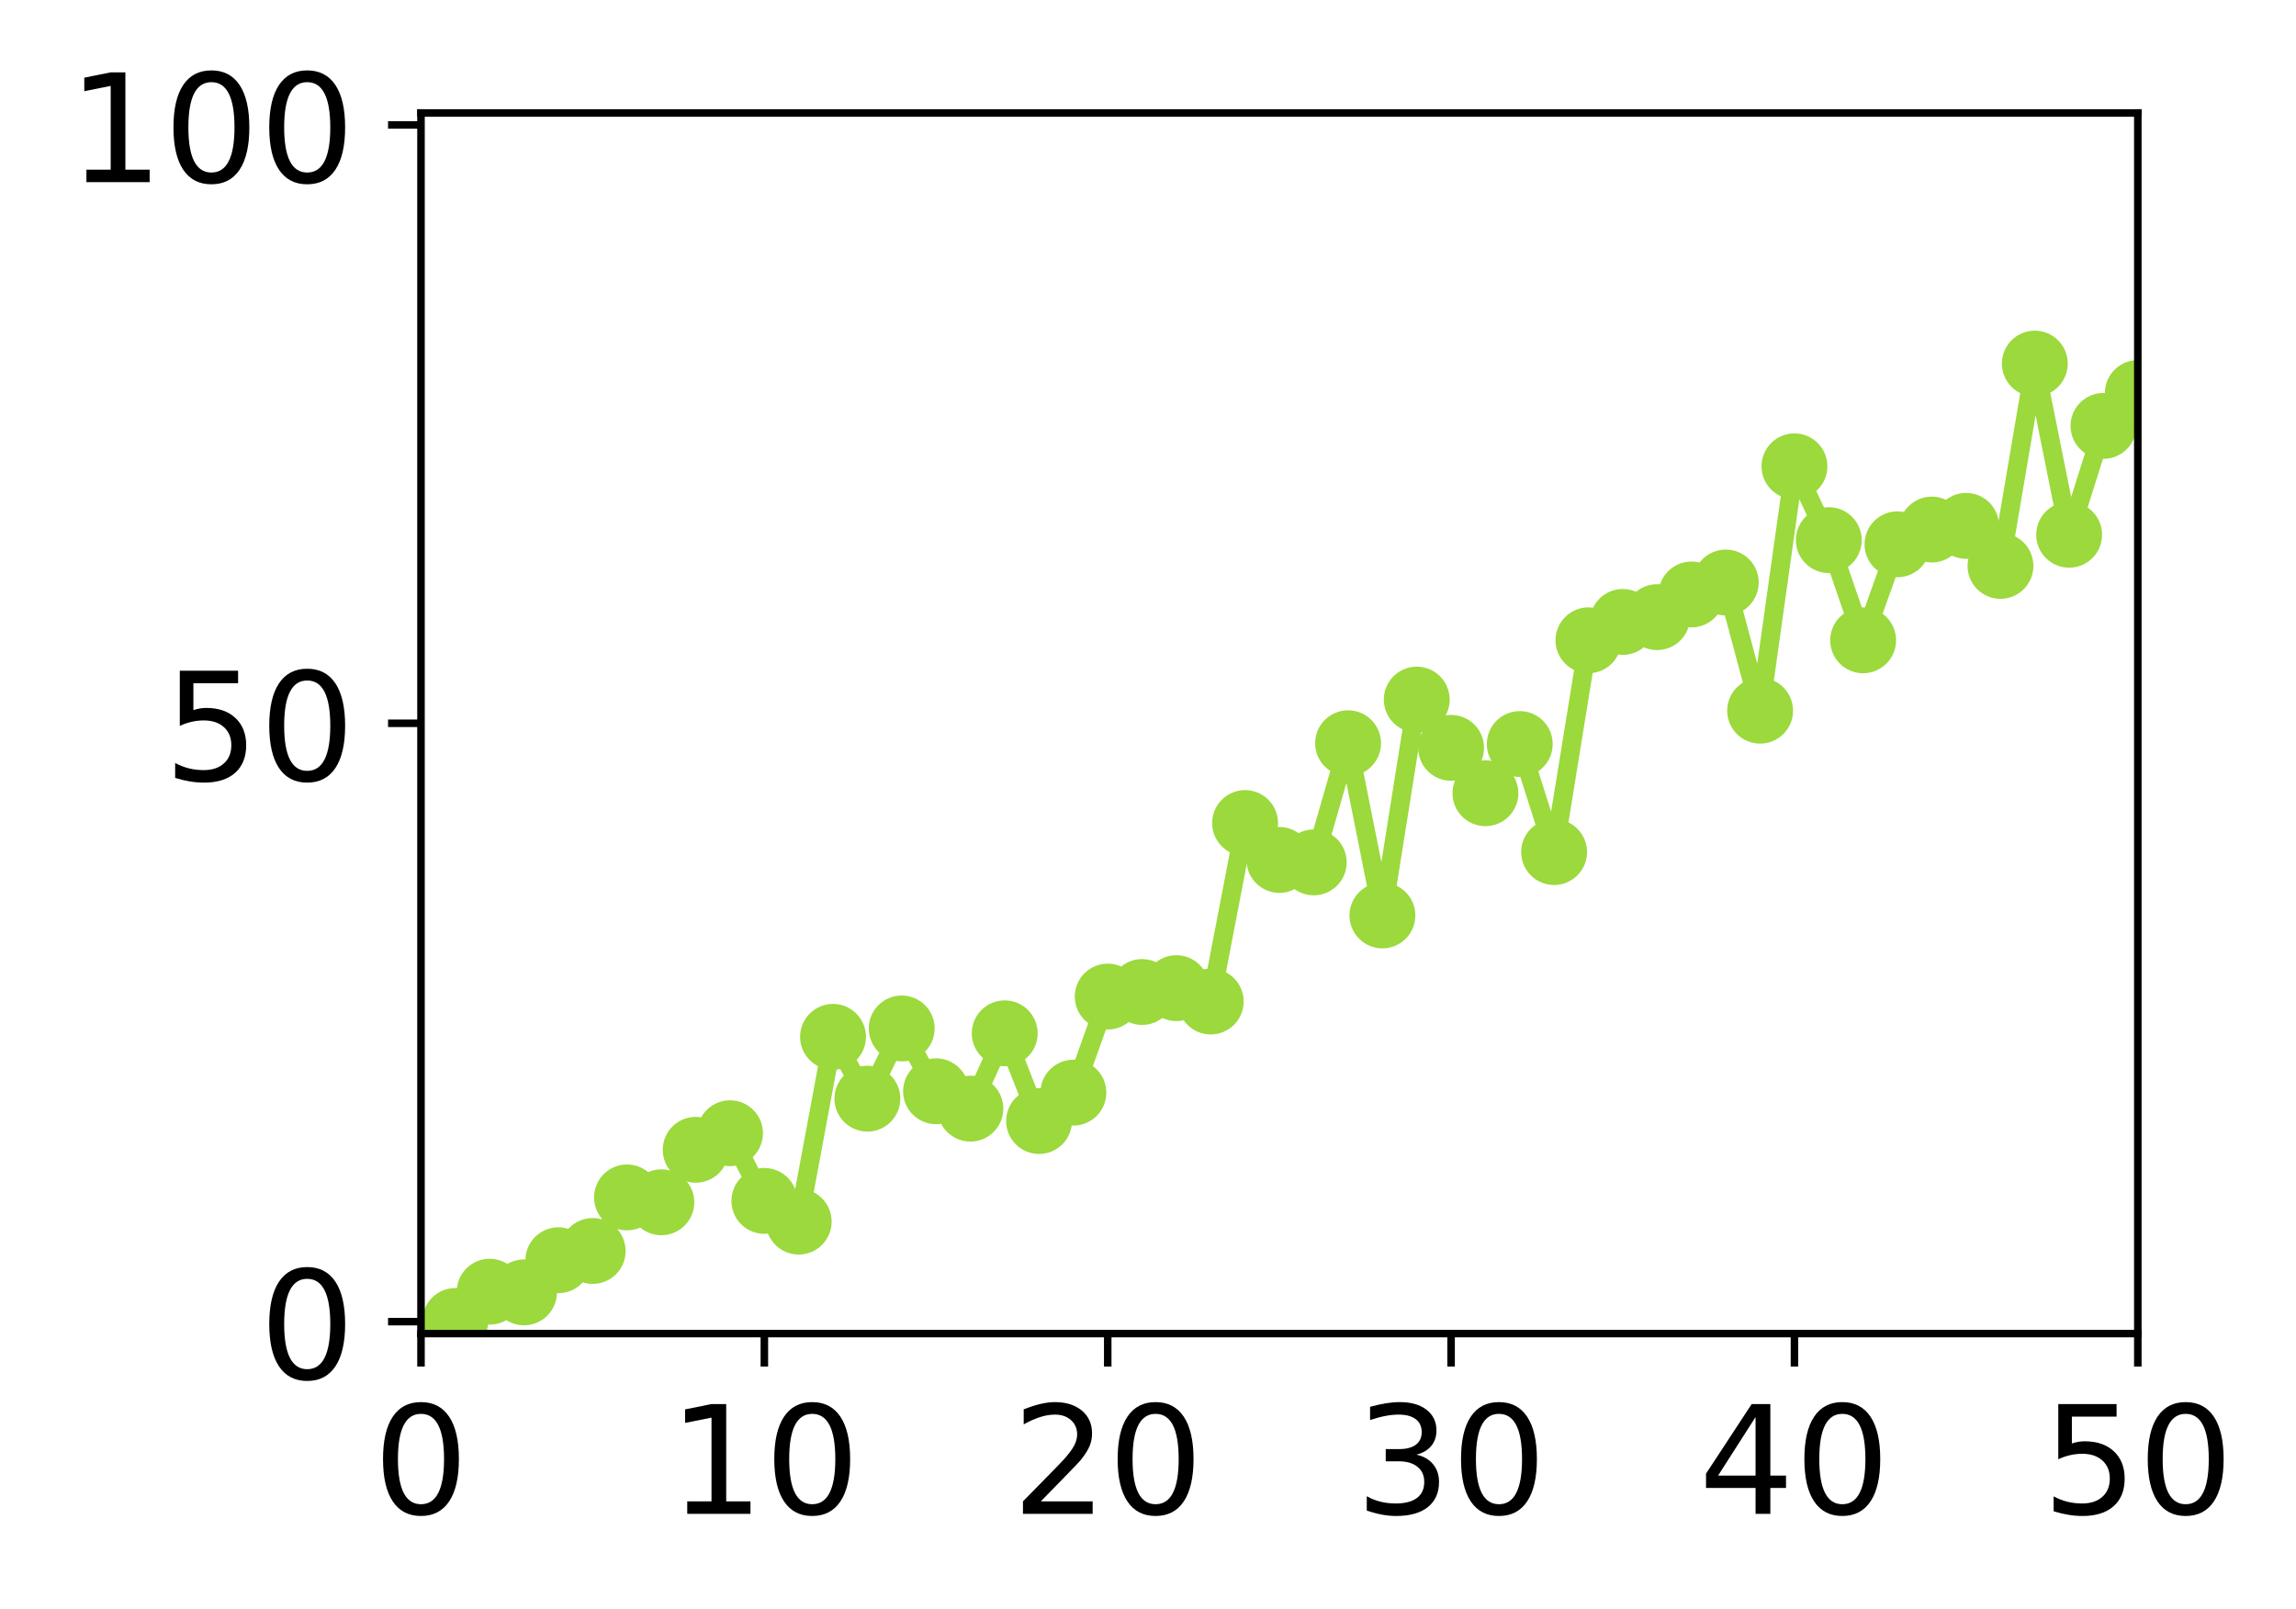<?xml version="1.0" encoding="utf-8" standalone="no"?>
<!DOCTYPE svg PUBLIC "-//W3C//DTD SVG 1.1//EN"
  "http://www.w3.org/Graphics/SVG/1.1/DTD/svg11.dtd">
<!-- Created with matplotlib (http://matplotlib.org/) -->
<svg height="171pt" version="1.1" viewBox="0 0 244 171" width="244pt" xmlns="http://www.w3.org/2000/svg" xmlns:xlink="http://www.w3.org/1999/xlink">
 <defs>
  <style type="text/css">
*{stroke-linecap:butt;stroke-linejoin:round;}
  </style>
 </defs>
 <g id="figure_1">
  <g id="patch_1">
   <path d="M 0 171.411 
L 244.57 171.411 
L 244.57 0 
L 0 0 
z
" style="fill:#ffffff;"/>
  </g>
  <g id="axes_1">
   <g id="patch_2">
    <path d="M 44.74 141.726 
L 227.19 141.726 
L 227.19 12.007 
L 44.74 12.007 
z
" style="fill:#ffffff;"/>
   </g>
   <g id="matplotlib.axis_1">
    <g id="xtick_1">
     <g id="line2d_1">
      <defs>
       <path d="M 0 0 
L 0 3.5 
" id="m900a29aaab" style="stroke:#000000;stroke-width:0.8;"/>
      </defs>
      <g>
       <use style="stroke:#000000;stroke-width:0.8;" x="44.74" xlink:href="#m900a29aaab" y="141.726"/>
      </g>
     </g>
     <g id="text_1">
      <!-- 0 -->
      <defs>
       <path d="M 31.781 66.406 
Q 24.172 66.406 20.328 58.906 
Q 16.5 51.422 16.5 36.375 
Q 16.5 21.391 20.328 13.891 
Q 24.172 6.391 31.781 6.391 
Q 39.453 6.391 43.281 13.891 
Q 47.125 21.391 47.125 36.375 
Q 47.125 51.422 43.281 58.906 
Q 39.453 66.406 31.781 66.406 
z
M 31.781 74.219 
Q 44.047 74.219 50.516 64.516 
Q 56.984 54.828 56.984 36.375 
Q 56.984 17.969 50.516 8.266 
Q 44.047 -1.422 31.781 -1.422 
Q 19.531 -1.422 13.062 8.266 
Q 6.594 17.969 6.594 36.375 
Q 6.594 54.828 13.062 64.516 
Q 19.531 74.219 31.781 74.219 
z
" id="DejaVuSans-30"/>
      </defs>
      <g transform="translate(39.65 160.883)scale(0.16 -0.16)">
       <use xlink:href="#DejaVuSans-30"/>
      </g>
     </g>
    </g>
    <g id="xtick_2">
     <g id="line2d_2">
      <g>
       <use style="stroke:#000000;stroke-width:0.8;" x="81.23" xlink:href="#m900a29aaab" y="141.726"/>
      </g>
     </g>
     <g id="text_2">
      <!-- 10 -->
      <defs>
       <path d="M 12.406 8.297 
L 28.516 8.297 
L 28.516 63.922 
L 10.984 60.406 
L 10.984 69.391 
L 28.422 72.906 
L 38.281 72.906 
L 38.281 8.297 
L 54.391 8.297 
L 54.391 0 
L 12.406 0 
z
" id="DejaVuSans-31"/>
      </defs>
      <g transform="translate(71.05 160.883)scale(0.16 -0.16)">
       <use xlink:href="#DejaVuSans-31"/>
       <use x="63.623" xlink:href="#DejaVuSans-30"/>
      </g>
     </g>
    </g>
    <g id="xtick_3">
     <g id="line2d_3">
      <g>
       <use style="stroke:#000000;stroke-width:0.8;" x="117.72" xlink:href="#m900a29aaab" y="141.726"/>
      </g>
     </g>
     <g id="text_3">
      <!-- 20 -->
      <defs>
       <path d="M 19.188 8.297 
L 53.609 8.297 
L 53.609 0 
L 7.328 0 
L 7.328 8.297 
Q 12.938 14.109 22.625 23.891 
Q 32.328 33.688 34.812 36.531 
Q 39.547 41.844 41.422 45.531 
Q 43.312 49.219 43.312 52.781 
Q 43.312 58.594 39.234 62.25 
Q 35.156 65.922 28.609 65.922 
Q 23.969 65.922 18.812 64.312 
Q 13.672 62.703 7.812 59.422 
L 7.812 69.391 
Q 13.766 71.781 18.938 73 
Q 24.125 74.219 28.422 74.219 
Q 39.75 74.219 46.484 68.547 
Q 53.219 62.891 53.219 53.422 
Q 53.219 48.922 51.531 44.891 
Q 49.859 40.875 45.406 35.406 
Q 44.188 33.984 37.641 27.219 
Q 31.109 20.453 19.188 8.297 
z
" id="DejaVuSans-32"/>
      </defs>
      <g transform="translate(107.54 160.883)scale(0.16 -0.16)">
       <use xlink:href="#DejaVuSans-32"/>
       <use x="63.623" xlink:href="#DejaVuSans-30"/>
      </g>
     </g>
    </g>
    <g id="xtick_4">
     <g id="line2d_4">
      <g>
       <use style="stroke:#000000;stroke-width:0.8;" x="154.21" xlink:href="#m900a29aaab" y="141.726"/>
      </g>
     </g>
     <g id="text_4">
      <!-- 30 -->
      <defs>
       <path d="M 40.578 39.312 
Q 47.656 37.797 51.625 33 
Q 55.609 28.219 55.609 21.188 
Q 55.609 10.406 48.188 4.484 
Q 40.766 -1.422 27.094 -1.422 
Q 22.516 -1.422 17.656 -0.516 
Q 12.797 0.391 7.625 2.203 
L 7.625 11.719 
Q 11.719 9.328 16.594 8.109 
Q 21.484 6.891 26.812 6.891 
Q 36.078 6.891 40.938 10.547 
Q 45.797 14.203 45.797 21.188 
Q 45.797 27.641 41.281 31.266 
Q 36.766 34.906 28.719 34.906 
L 20.219 34.906 
L 20.219 43.016 
L 29.109 43.016 
Q 36.375 43.016 40.234 45.922 
Q 44.094 48.828 44.094 54.297 
Q 44.094 59.906 40.109 62.906 
Q 36.141 65.922 28.719 65.922 
Q 24.656 65.922 20.016 65.031 
Q 15.375 64.156 9.812 62.312 
L 9.812 71.094 
Q 15.438 72.656 20.344 73.438 
Q 25.25 74.219 29.594 74.219 
Q 40.828 74.219 47.359 69.109 
Q 53.906 64.016 53.906 55.328 
Q 53.906 49.266 50.438 45.094 
Q 46.969 40.922 40.578 39.312 
z
" id="DejaVuSans-33"/>
      </defs>
      <g transform="translate(144.03 160.883)scale(0.16 -0.16)">
       <use xlink:href="#DejaVuSans-33"/>
       <use x="63.623" xlink:href="#DejaVuSans-30"/>
      </g>
     </g>
    </g>
    <g id="xtick_5">
     <g id="line2d_5">
      <g>
       <use style="stroke:#000000;stroke-width:0.8;" x="190.7" xlink:href="#m900a29aaab" y="141.726"/>
      </g>
     </g>
     <g id="text_5">
      <!-- 40 -->
      <defs>
       <path d="M 37.797 64.312 
L 12.891 25.391 
L 37.797 25.391 
z
M 35.203 72.906 
L 47.609 72.906 
L 47.609 25.391 
L 58.016 25.391 
L 58.016 17.188 
L 47.609 17.188 
L 47.609 0 
L 37.797 0 
L 37.797 17.188 
L 4.891 17.188 
L 4.891 26.703 
z
" id="DejaVuSans-34"/>
      </defs>
      <g transform="translate(180.52 160.883)scale(0.16 -0.16)">
       <use xlink:href="#DejaVuSans-34"/>
       <use x="63.623" xlink:href="#DejaVuSans-30"/>
      </g>
     </g>
    </g>
    <g id="xtick_6">
     <g id="line2d_6">
      <g>
       <use style="stroke:#000000;stroke-width:0.8;" x="227.19" xlink:href="#m900a29aaab" y="141.726"/>
      </g>
     </g>
     <g id="text_6">
      <!-- 50 -->
      <defs>
       <path d="M 10.797 72.906 
L 49.516 72.906 
L 49.516 64.594 
L 19.828 64.594 
L 19.828 46.734 
Q 21.969 47.469 24.109 47.828 
Q 26.266 48.188 28.422 48.188 
Q 40.625 48.188 47.75 41.5 
Q 54.891 34.812 54.891 23.391 
Q 54.891 11.625 47.562 5.094 
Q 40.234 -1.422 26.906 -1.422 
Q 22.312 -1.422 17.547 -0.641 
Q 12.797 0.141 7.719 1.703 
L 7.719 11.625 
Q 12.109 9.234 16.797 8.062 
Q 21.484 6.891 26.703 6.891 
Q 35.156 6.891 40.078 11.328 
Q 45.016 15.766 45.016 23.391 
Q 45.016 31 40.078 35.438 
Q 35.156 39.891 26.703 39.891 
Q 22.75 39.891 18.812 39.016 
Q 14.891 38.141 10.797 36.281 
z
" id="DejaVuSans-35"/>
      </defs>
      <g transform="translate(217.01 160.883)scale(0.16 -0.16)">
       <use xlink:href="#DejaVuSans-35"/>
       <use x="63.623" xlink:href="#DejaVuSans-30"/>
      </g>
     </g>
    </g>
   </g>
   <g id="matplotlib.axis_2">
    <g id="ytick_1">
     <g id="line2d_7">
      <defs>
       <path d="M 0 0 
L -3.5 0 
" id="me1cfc49a6b" style="stroke:#000000;stroke-width:0.8;"/>
      </defs>
      <g>
       <use style="stroke:#000000;stroke-width:0.8;" x="44.74" xlink:href="#me1cfc49a6b" y="140.454"/>
      </g>
     </g>
     <g id="text_7">
      <!-- 0 -->
      <g transform="translate(27.56 146.533)scale(0.16 -0.16)">
       <use xlink:href="#DejaVuSans-30"/>
      </g>
     </g>
    </g>
    <g id="ytick_2">
     <g id="line2d_8">
      <g>
       <use style="stroke:#000000;stroke-width:0.8;" x="44.74" xlink:href="#me1cfc49a6b" y="76.866"/>
      </g>
     </g>
     <g id="text_8">
      <!-- 50 -->
      <g transform="translate(17.38 82.945)scale(0.16 -0.16)">
       <use xlink:href="#DejaVuSans-35"/>
       <use x="63.623" xlink:href="#DejaVuSans-30"/>
      </g>
     </g>
    </g>
    <g id="ytick_3">
     <g id="line2d_9">
      <g>
       <use style="stroke:#000000;stroke-width:0.8;" x="44.74" xlink:href="#me1cfc49a6b" y="13.279"/>
      </g>
     </g>
     <g id="text_9">
      <!-- 100 -->
      <g transform="translate(7.2 19.358)scale(0.16 -0.16)">
       <use xlink:href="#DejaVuSans-31"/>
       <use x="63.623" xlink:href="#DejaVuSans-30"/>
       <use x="127.246" xlink:href="#DejaVuSans-30"/>
      </g>
     </g>
    </g>
   </g>
   <g id="line2d_10">
    <path clip-path="url(#p7072954bd8)" d="M 48.389 140.383 
L 52.038 137.275 
L 55.687 137.345 
L 59.336 133.93 
L 62.985 132.947 
L 66.634 127.252 
L 70.283 127.771 
L 73.932 122.196 
L 77.581 120.433 
L 81.23 127.625 
L 84.879 129.826 
L 88.528 110.19 
L 92.177 116.758 
L 95.826 109.297 
L 99.475 115.973 
L 103.124 117.82 
L 106.773 109.816 
L 110.422 119.137 
L 114.071 116.119 
L 117.72 105.91 
L 121.369 105.425 
L 125.018 105.015 
L 128.667 106.435 
L 132.316 87.468 
L 135.965 91.39 
L 139.614 91.65 
L 143.263 78.986 
L 146.912 97.288 
L 150.561 74.349 
L 154.21 79.478 
L 157.859 84.301 
L 161.508 79.073 
L 165.157 90.553 
L 168.806 68.048 
L 172.455 66.094 
L 176.104 65.586 
L 179.753 63.178 
L 183.402 61.905 
L 187.051 75.527 
L 190.7 49.558 
L 194.349 57.401 
L 197.998 68.049 
L 201.647 57.846 
L 205.296 56.278 
L 208.945 55.888 
L 212.594 60.14 
L 216.243 38.64 
L 219.892 56.831 
L 223.541 45.263 
L 227.19 41.771 
" style="fill:none;stroke:#9bd93c;stroke-linecap:square;stroke-width:2;"/>
    <defs>
     <path d="M 0 3 
C 0.796 3 1.559 2.684 2.121 2.121 
C 2.684 1.559 3 0.796 3 0 
C 3 -0.796 2.684 -1.559 2.121 -2.121 
C 1.559 -2.684 0.796 -3 0 -3 
C -0.796 -3 -1.559 -2.684 -2.121 -2.121 
C -2.684 -1.559 -3 -0.796 -3 0 
C -3 0.796 -2.684 1.559 -2.121 2.121 
C -1.559 2.684 -0.796 3 0 3 
z
" id="m3620a38076" style="stroke:#9bd93c;"/>
    </defs>
    <g clip-path="url(#p7072954bd8)">
     <use style="fill:#9bd93c;stroke:#9bd93c;" x="48.389" xlink:href="#m3620a38076" y="140.383"/>
     <use style="fill:#9bd93c;stroke:#9bd93c;" x="52.038" xlink:href="#m3620a38076" y="137.275"/>
     <use style="fill:#9bd93c;stroke:#9bd93c;" x="55.687" xlink:href="#m3620a38076" y="137.345"/>
     <use style="fill:#9bd93c;stroke:#9bd93c;" x="59.336" xlink:href="#m3620a38076" y="133.93"/>
     <use style="fill:#9bd93c;stroke:#9bd93c;" x="62.985" xlink:href="#m3620a38076" y="132.947"/>
     <use style="fill:#9bd93c;stroke:#9bd93c;" x="66.634" xlink:href="#m3620a38076" y="127.252"/>
     <use style="fill:#9bd93c;stroke:#9bd93c;" x="70.283" xlink:href="#m3620a38076" y="127.771"/>
     <use style="fill:#9bd93c;stroke:#9bd93c;" x="73.932" xlink:href="#m3620a38076" y="122.196"/>
     <use style="fill:#9bd93c;stroke:#9bd93c;" x="77.581" xlink:href="#m3620a38076" y="120.433"/>
     <use style="fill:#9bd93c;stroke:#9bd93c;" x="81.23" xlink:href="#m3620a38076" y="127.625"/>
     <use style="fill:#9bd93c;stroke:#9bd93c;" x="84.879" xlink:href="#m3620a38076" y="129.826"/>
     <use style="fill:#9bd93c;stroke:#9bd93c;" x="88.528" xlink:href="#m3620a38076" y="110.19"/>
     <use style="fill:#9bd93c;stroke:#9bd93c;" x="92.177" xlink:href="#m3620a38076" y="116.758"/>
     <use style="fill:#9bd93c;stroke:#9bd93c;" x="95.826" xlink:href="#m3620a38076" y="109.297"/>
     <use style="fill:#9bd93c;stroke:#9bd93c;" x="99.475" xlink:href="#m3620a38076" y="115.973"/>
     <use style="fill:#9bd93c;stroke:#9bd93c;" x="103.124" xlink:href="#m3620a38076" y="117.82"/>
     <use style="fill:#9bd93c;stroke:#9bd93c;" x="106.773" xlink:href="#m3620a38076" y="109.816"/>
     <use style="fill:#9bd93c;stroke:#9bd93c;" x="110.422" xlink:href="#m3620a38076" y="119.137"/>
     <use style="fill:#9bd93c;stroke:#9bd93c;" x="114.071" xlink:href="#m3620a38076" y="116.119"/>
     <use style="fill:#9bd93c;stroke:#9bd93c;" x="117.72" xlink:href="#m3620a38076" y="105.91"/>
     <use style="fill:#9bd93c;stroke:#9bd93c;" x="121.369" xlink:href="#m3620a38076" y="105.425"/>
     <use style="fill:#9bd93c;stroke:#9bd93c;" x="125.018" xlink:href="#m3620a38076" y="105.015"/>
     <use style="fill:#9bd93c;stroke:#9bd93c;" x="128.667" xlink:href="#m3620a38076" y="106.435"/>
     <use style="fill:#9bd93c;stroke:#9bd93c;" x="132.316" xlink:href="#m3620a38076" y="87.468"/>
     <use style="fill:#9bd93c;stroke:#9bd93c;" x="135.965" xlink:href="#m3620a38076" y="91.39"/>
     <use style="fill:#9bd93c;stroke:#9bd93c;" x="139.614" xlink:href="#m3620a38076" y="91.65"/>
     <use style="fill:#9bd93c;stroke:#9bd93c;" x="143.263" xlink:href="#m3620a38076" y="78.986"/>
     <use style="fill:#9bd93c;stroke:#9bd93c;" x="146.912" xlink:href="#m3620a38076" y="97.288"/>
     <use style="fill:#9bd93c;stroke:#9bd93c;" x="150.561" xlink:href="#m3620a38076" y="74.349"/>
     <use style="fill:#9bd93c;stroke:#9bd93c;" x="154.21" xlink:href="#m3620a38076" y="79.478"/>
     <use style="fill:#9bd93c;stroke:#9bd93c;" x="157.859" xlink:href="#m3620a38076" y="84.301"/>
     <use style="fill:#9bd93c;stroke:#9bd93c;" x="161.508" xlink:href="#m3620a38076" y="79.073"/>
     <use style="fill:#9bd93c;stroke:#9bd93c;" x="165.157" xlink:href="#m3620a38076" y="90.553"/>
     <use style="fill:#9bd93c;stroke:#9bd93c;" x="168.806" xlink:href="#m3620a38076" y="68.048"/>
     <use style="fill:#9bd93c;stroke:#9bd93c;" x="172.455" xlink:href="#m3620a38076" y="66.094"/>
     <use style="fill:#9bd93c;stroke:#9bd93c;" x="176.104" xlink:href="#m3620a38076" y="65.586"/>
     <use style="fill:#9bd93c;stroke:#9bd93c;" x="179.753" xlink:href="#m3620a38076" y="63.178"/>
     <use style="fill:#9bd93c;stroke:#9bd93c;" x="183.402" xlink:href="#m3620a38076" y="61.905"/>
     <use style="fill:#9bd93c;stroke:#9bd93c;" x="187.051" xlink:href="#m3620a38076" y="75.527"/>
     <use style="fill:#9bd93c;stroke:#9bd93c;" x="190.7" xlink:href="#m3620a38076" y="49.558"/>
     <use style="fill:#9bd93c;stroke:#9bd93c;" x="194.349" xlink:href="#m3620a38076" y="57.401"/>
     <use style="fill:#9bd93c;stroke:#9bd93c;" x="197.998" xlink:href="#m3620a38076" y="68.049"/>
     <use style="fill:#9bd93c;stroke:#9bd93c;" x="201.647" xlink:href="#m3620a38076" y="57.846"/>
     <use style="fill:#9bd93c;stroke:#9bd93c;" x="205.296" xlink:href="#m3620a38076" y="56.278"/>
     <use style="fill:#9bd93c;stroke:#9bd93c;" x="208.945" xlink:href="#m3620a38076" y="55.888"/>
     <use style="fill:#9bd93c;stroke:#9bd93c;" x="212.594" xlink:href="#m3620a38076" y="60.14"/>
     <use style="fill:#9bd93c;stroke:#9bd93c;" x="216.243" xlink:href="#m3620a38076" y="38.64"/>
     <use style="fill:#9bd93c;stroke:#9bd93c;" x="219.892" xlink:href="#m3620a38076" y="56.831"/>
     <use style="fill:#9bd93c;stroke:#9bd93c;" x="223.541" xlink:href="#m3620a38076" y="45.263"/>
     <use style="fill:#9bd93c;stroke:#9bd93c;" x="227.19" xlink:href="#m3620a38076" y="41.771"/>
    </g>
   </g>
   <g id="patch_3">
    <path d="M 44.74 141.726 
L 44.74 12.007 
" style="fill:none;stroke:#000000;stroke-linecap:square;stroke-linejoin:miter;stroke-width:0.8;"/>
   </g>
   <g id="patch_4">
    <path d="M 227.19 141.726 
L 227.19 12.007 
" style="fill:none;stroke:#000000;stroke-linecap:square;stroke-linejoin:miter;stroke-width:0.8;"/>
   </g>
   <g id="patch_5">
    <path d="M 44.74 141.726 
L 227.19 141.726 
" style="fill:none;stroke:#000000;stroke-linecap:square;stroke-linejoin:miter;stroke-width:0.8;"/>
   </g>
   <g id="patch_6">
    <path d="M 44.74 12.007 
L 227.19 12.007 
" style="fill:none;stroke:#000000;stroke-linecap:square;stroke-linejoin:miter;stroke-width:0.8;"/>
   </g>
  </g>
 </g>
 <defs>
  <clipPath id="p7072954bd8">
   <rect height="129.719" width="182.45" x="44.74" y="12.007"/>
  </clipPath>
 </defs>
</svg>
